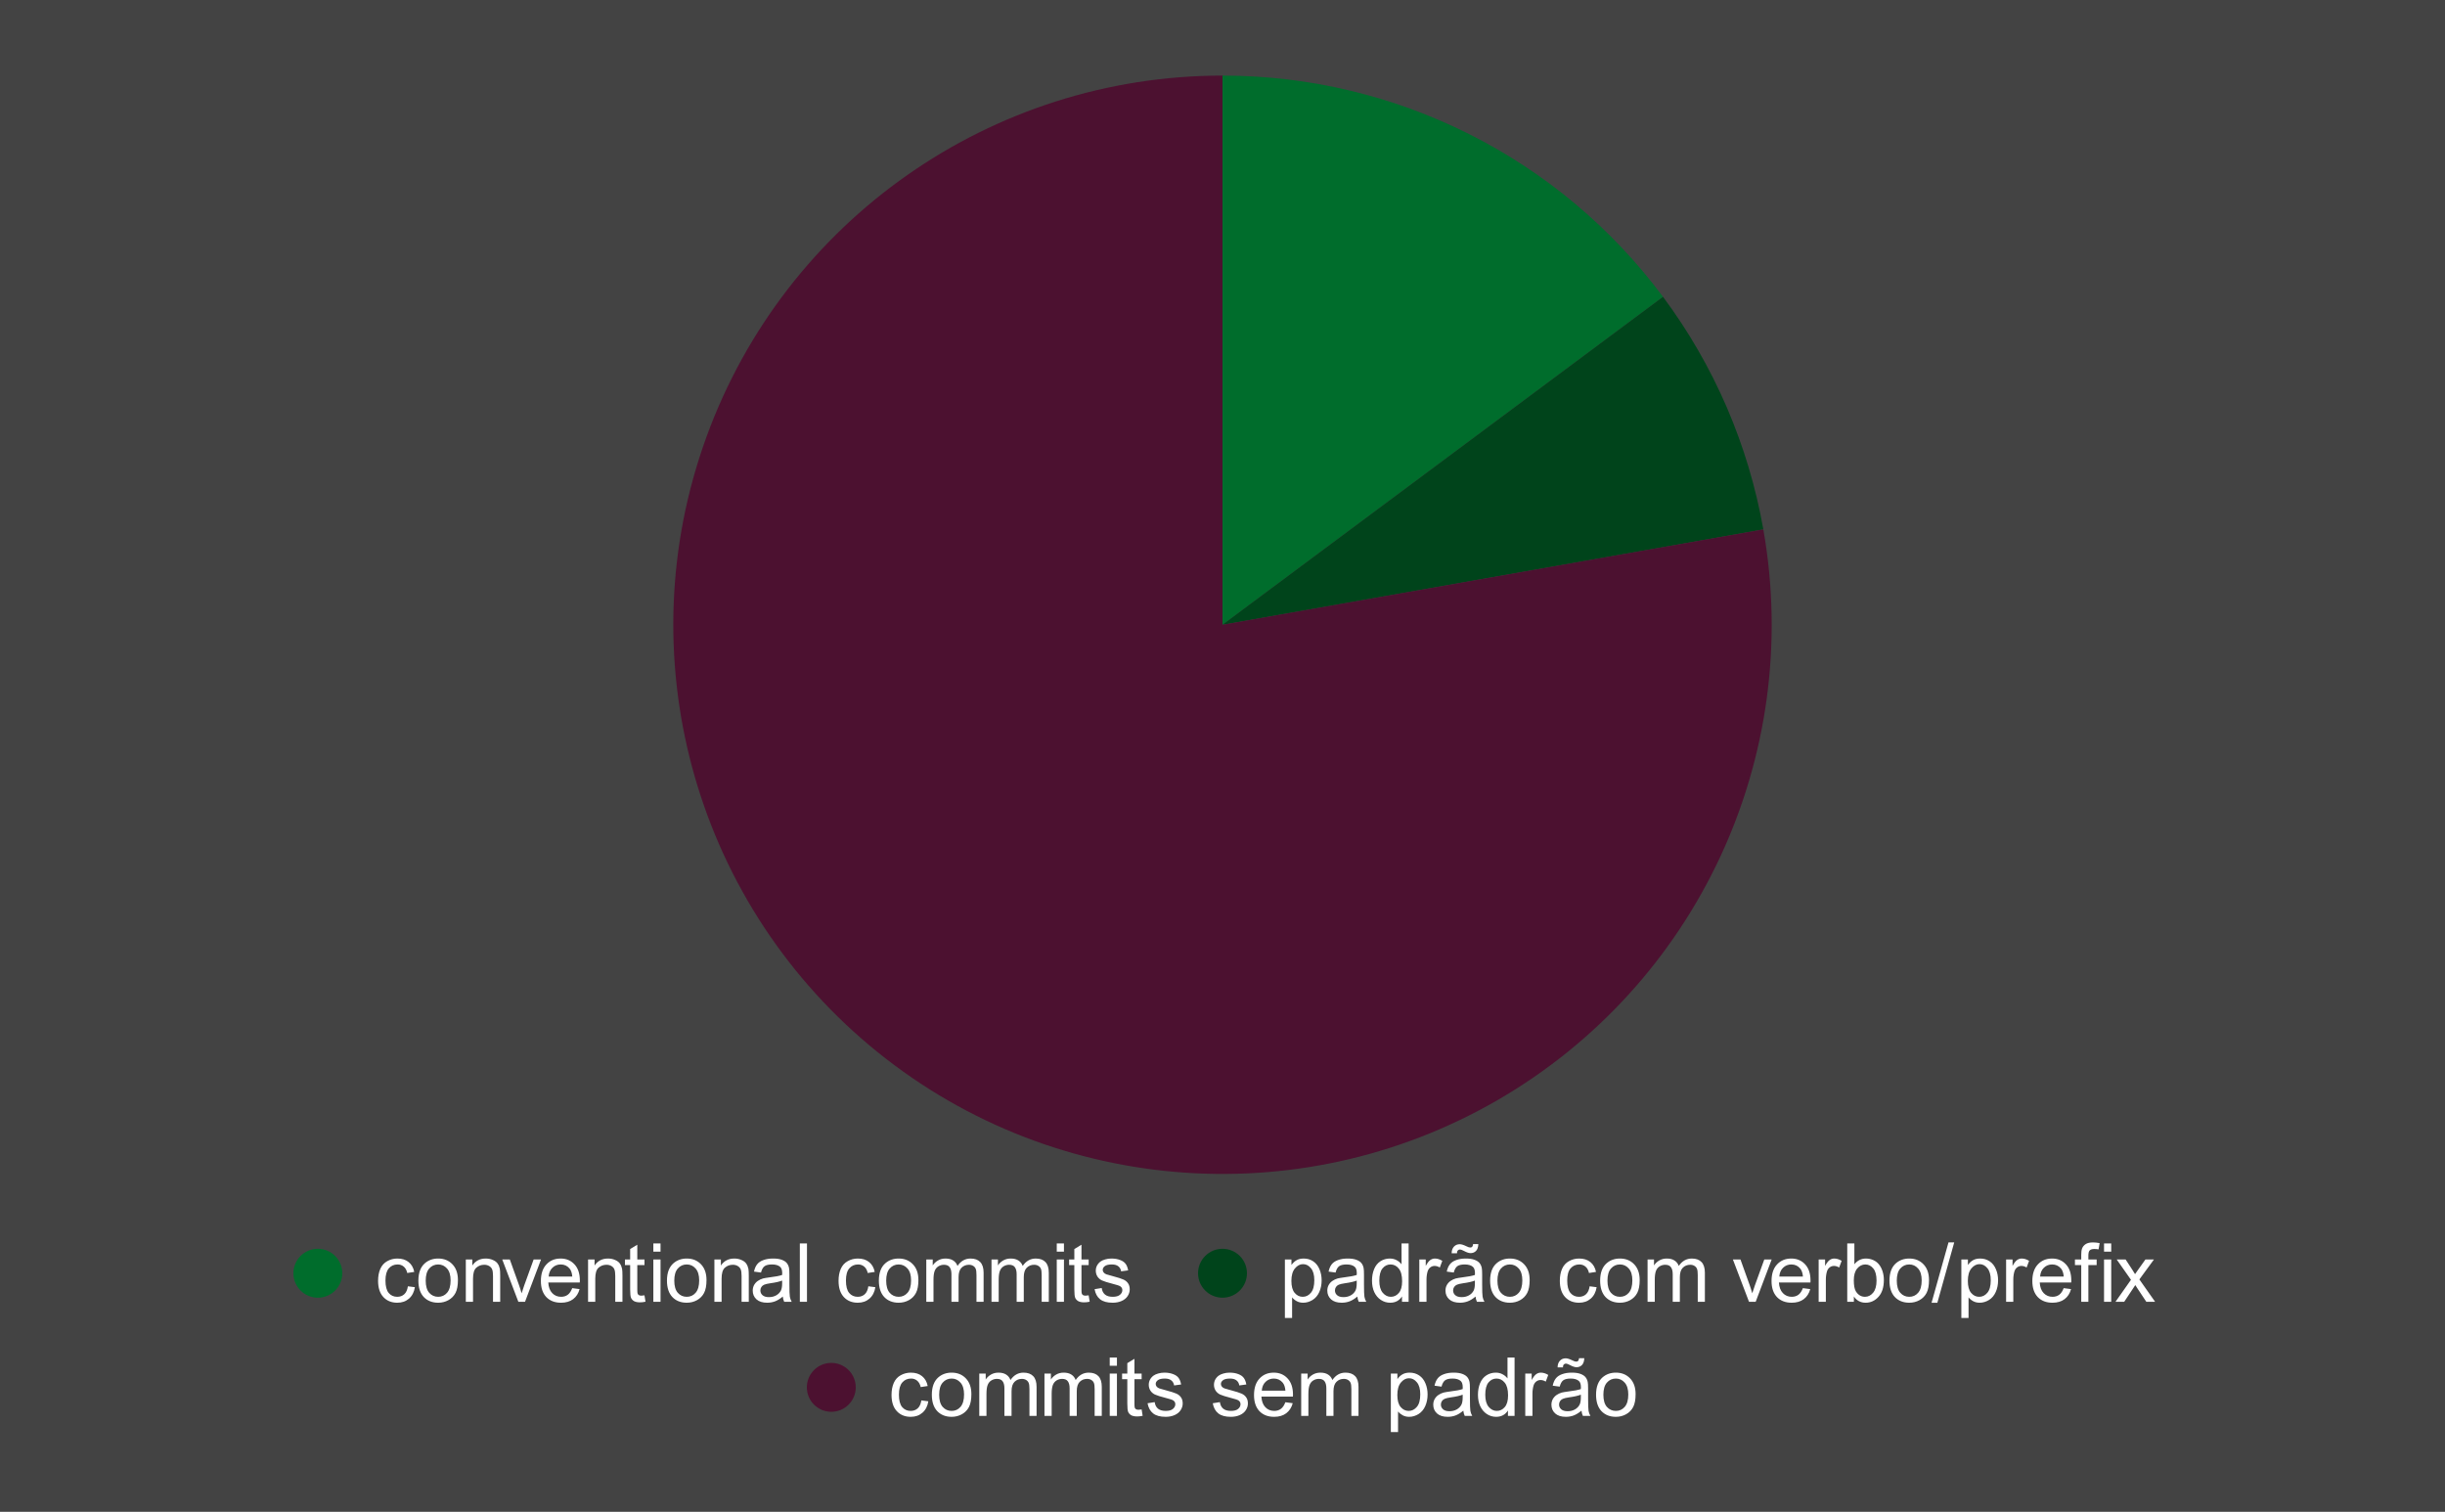 <svg version="1.1" viewBox="0.0 0.0 600.0 371.0" fill="none" stroke="none" stroke-linecap="square" stroke-miterlimit="10" width="600" height="371" xmlns:xlink="http://www.w3.org/1999/xlink" xmlns="http://www.w3.org/2000/svg"><path fill="#434343" d="M0 0L600.0 0L600.0 371.0L0 371.0L0 0Z" fill-rule="nonzero"/><path fill="#006d2c" d="M300.0 18.55C342.587 18.55 382.668 38.68 408.099 72.84L300.0 153.317Z" fill-rule="nonzero"/><path fill="#00441b" d="M408.099 72.84C420.641 89.686 429.072 109.231 432.719 129.915L300.0 153.317Z" fill-rule="nonzero"/><path fill="#4c1130" d="M432.719 129.915C442.557 185.71 416.449 241.7 367.383 270.028C318.318 298.356 256.774 292.971 213.374 256.554C169.973 220.136 153.983 160.463 173.361 107.224C192.738 53.985 243.344 18.55 300.0 18.55L300.0 153.317Z" fill-rule="nonzero"/><path fill="#006d2c" d="M84.0 312.45C84.0 315.764 81.314 318.45 78.0 318.45C74.686 318.45 72.0 315.764 72.0 312.45C72.0 309.136 74.686 306.45 78.0 306.45C81.314 306.45 84.0 309.136 84.0 312.45Z" fill-rule="nonzero"/><path fill="#ffffff" d="M100.094 315.653L101.812 315.872Q101.531 317.669 100.359 318.684Q99.203 319.684 97.5 319.684Q95.375 319.684 94.078 318.294Q92.781 316.903 92.781 314.309Q92.781 312.622 93.328 311.372Q93.891 310.106 95.031 309.481Q96.172 308.841 97.516 308.841Q99.203 308.841 100.266 309.7Q101.344 310.559 101.656 312.122L99.938 312.387Q99.703 311.341 99.078 310.825Q98.453 310.294 97.578 310.294Q96.25 310.294 95.422 311.247Q94.594 312.2 94.594 314.247Q94.594 316.341 95.391 317.294Q96.188 318.231 97.484 318.231Q98.516 318.231 99.203 317.606Q99.906 316.966 100.094 315.653ZM102.672 314.262Q102.672 311.387 104.266 309.997Q105.609 308.841 107.531 308.841Q109.672 308.841 111.016 310.247Q112.375 311.653 112.375 314.122Q112.375 316.122 111.781 317.278Q111.188 318.419 110.031 319.059Q108.891 319.684 107.531 319.684Q105.344 319.684 104.0 318.294Q102.672 316.887 102.672 314.262ZM104.469 314.262Q104.469 316.262 105.328 317.247Q106.203 318.231 107.531 318.231Q108.844 318.231 109.703 317.247Q110.578 316.247 110.578 314.2Q110.578 312.278 109.703 311.294Q108.828 310.294 107.531 310.294Q106.203 310.294 105.328 311.294Q104.469 312.278 104.469 314.262ZM114.312 319.45L114.312 309.075L115.906 309.075L115.906 310.559Q117.047 308.841 119.203 308.841Q120.141 308.841 120.922 309.184Q121.719 309.512 122.109 310.059Q122.5 310.606 122.656 311.356Q122.75 311.856 122.75 313.075L122.75 319.45L120.984 319.45L120.984 313.137Q120.984 312.059 120.781 311.528Q120.578 310.997 120.047 310.684Q119.531 310.372 118.828 310.372Q117.703 310.372 116.891 311.091Q116.078 311.794 116.078 313.778L116.078 319.45L114.312 319.45ZM127.203 319.45L123.25 309.075L125.109 309.075L127.344 315.294Q127.703 316.294 128.0 317.372Q128.234 316.559 128.656 315.403L130.953 309.075L132.766 309.075L128.844 319.45L127.203 319.45ZM140.422 316.106L142.234 316.341Q141.812 317.919 140.641 318.809Q139.484 319.684 137.672 319.684Q135.406 319.684 134.062 318.294Q132.734 316.887 132.734 314.356Q132.734 311.731 134.078 310.294Q135.422 308.841 137.578 308.841Q139.656 308.841 140.969 310.262Q142.297 311.669 142.297 314.247Q142.297 314.403 142.281 314.716L134.547 314.716Q134.641 316.419 135.516 317.325Q136.391 318.231 137.688 318.231Q138.656 318.231 139.328 317.731Q140.016 317.216 140.422 316.106ZM134.641 313.262L140.438 313.262Q140.328 311.966 139.781 311.309Q138.938 310.294 137.594 310.294Q136.391 310.294 135.562 311.106Q134.734 311.903 134.641 313.262ZM144.312 319.45L144.312 309.075L145.906 309.075L145.906 310.559Q147.047 308.841 149.203 308.841Q150.141 308.841 150.922 309.184Q151.719 309.512 152.109 310.059Q152.5 310.606 152.656 311.356Q152.75 311.856 152.75 313.075L152.75 319.45L150.984 319.45L150.984 313.137Q150.984 312.059 150.781 311.528Q150.578 310.997 150.047 310.684Q149.531 310.372 148.828 310.372Q147.703 310.372 146.891 311.091Q146.078 311.794 146.078 313.778L146.078 319.45L144.312 319.45ZM158.156 317.872L158.406 319.434Q157.672 319.591 157.078 319.591Q156.125 319.591 155.594 319.294Q155.078 318.981 154.859 318.497Q154.641 317.997 154.641 316.419L154.641 310.45L153.359 310.45L153.359 309.075L154.641 309.075L154.641 306.512L156.391 305.45L156.391 309.075L158.156 309.075L158.156 310.45L156.391 310.45L156.391 316.512Q156.391 317.262 156.484 317.481Q156.578 317.684 156.781 317.825Q157.0 317.95 157.391 317.95Q157.672 317.95 158.156 317.872ZM160.328 307.153L160.328 305.137L162.094 305.137L162.094 307.153L160.328 307.153ZM160.328 319.45L160.328 309.075L162.094 309.075L162.094 319.45L160.328 319.45ZM163.672 314.262Q163.672 311.387 165.266 309.997Q166.609 308.841 168.531 308.841Q170.672 308.841 172.016 310.247Q173.375 311.653 173.375 314.122Q173.375 316.122 172.781 317.278Q172.188 318.419 171.031 319.059Q169.891 319.684 168.531 319.684Q166.344 319.684 165.0 318.294Q163.672 316.887 163.672 314.262ZM165.469 314.262Q165.469 316.262 166.328 317.247Q167.203 318.231 168.531 318.231Q169.844 318.231 170.703 317.247Q171.578 316.247 171.578 314.2Q171.578 312.278 170.703 311.294Q169.828 310.294 168.531 310.294Q167.203 310.294 166.328 311.294Q165.469 312.278 165.469 314.262ZM175.312 319.45L175.312 309.075L176.906 309.075L176.906 310.559Q178.047 308.841 180.203 308.841Q181.141 308.841 181.922 309.184Q182.719 309.512 183.109 310.059Q183.5 310.606 183.656 311.356Q183.75 311.856 183.75 313.075L183.75 319.45L181.984 319.45L181.984 313.137Q181.984 312.059 181.781 311.528Q181.578 310.997 181.047 310.684Q180.531 310.372 179.828 310.372Q178.703 310.372 177.891 311.091Q177.078 311.794 177.078 313.778L177.078 319.45L175.312 319.45ZM192.094 318.169Q191.109 318.997 190.203 319.341Q189.297 319.684 188.266 319.684Q186.562 319.684 185.641 318.856Q184.719 318.012 184.719 316.716Q184.719 315.95 185.062 315.325Q185.422 314.7 185.984 314.325Q186.547 313.934 187.25 313.731Q187.766 313.606 188.812 313.466Q190.938 313.216 191.938 312.872Q191.953 312.512 191.953 312.403Q191.953 311.341 191.453 310.887Q190.781 310.294 189.453 310.294Q188.203 310.294 187.609 310.731Q187.031 311.169 186.75 312.278L185.031 312.044Q185.266 310.934 185.797 310.262Q186.328 309.575 187.344 309.216Q188.359 308.841 189.703 308.841Q191.031 308.841 191.859 309.153Q192.688 309.466 193.078 309.95Q193.469 310.419 193.625 311.137Q193.719 311.591 193.719 312.762L193.719 315.106Q193.719 317.559 193.828 318.216Q193.938 318.856 194.281 319.45L192.438 319.45Q192.172 318.903 192.094 318.169ZM191.938 314.247Q190.984 314.637 189.062 314.903Q187.984 315.059 187.531 315.262Q187.094 315.45 186.844 315.825Q186.594 316.2 186.594 316.669Q186.594 317.372 187.125 317.841Q187.656 318.309 188.688 318.309Q189.703 318.309 190.484 317.872Q191.281 317.419 191.656 316.653Q191.938 316.044 191.938 314.887L191.938 314.247ZM196.281 319.45L196.281 305.137L198.031 305.137L198.031 319.45L196.281 319.45ZM213.094 315.653L214.812 315.872Q214.531 317.669 213.359 318.684Q212.203 319.684 210.5 319.684Q208.375 319.684 207.078 318.294Q205.781 316.903 205.781 314.309Q205.781 312.622 206.328 311.372Q206.891 310.106 208.031 309.481Q209.172 308.841 210.516 308.841Q212.203 308.841 213.266 309.7Q214.344 310.559 214.656 312.122L212.938 312.387Q212.703 311.341 212.078 310.825Q211.453 310.294 210.578 310.294Q209.25 310.294 208.422 311.247Q207.594 312.2 207.594 314.247Q207.594 316.341 208.391 317.294Q209.188 318.231 210.484 318.231Q211.516 318.231 212.203 317.606Q212.906 316.966 213.094 315.653ZM215.672 314.262Q215.672 311.387 217.266 309.997Q218.609 308.841 220.531 308.841Q222.672 308.841 224.016 310.247Q225.375 311.653 225.375 314.122Q225.375 316.122 224.781 317.278Q224.188 318.419 223.031 319.059Q221.891 319.684 220.531 319.684Q218.344 319.684 217.0 318.294Q215.672 316.887 215.672 314.262ZM217.469 314.262Q217.469 316.262 218.328 317.247Q219.203 318.231 220.531 318.231Q221.844 318.231 222.703 317.247Q223.578 316.247 223.578 314.2Q223.578 312.278 222.703 311.294Q221.828 310.294 220.531 310.294Q219.203 310.294 218.328 311.294Q217.469 312.278 217.469 314.262ZM227.312 319.45L227.312 309.075L228.891 309.075L228.891 310.528Q229.375 309.778 230.188 309.309Q231.0 308.841 232.031 308.841Q233.188 308.841 233.922 309.325Q234.656 309.794 234.969 310.653Q236.203 308.841 238.172 308.841Q239.719 308.841 240.547 309.7Q241.375 310.559 241.375 312.325L241.375 319.45L239.625 319.45L239.625 312.919Q239.625 311.856 239.453 311.403Q239.281 310.934 238.828 310.653Q238.391 310.372 237.781 310.372Q236.688 310.372 235.953 311.106Q235.234 311.825 235.234 313.419L235.234 319.45L233.484 319.45L233.484 312.716Q233.484 311.544 233.047 310.966Q232.625 310.372 231.641 310.372Q230.906 310.372 230.266 310.762Q229.641 311.153 229.359 311.903Q229.078 312.653 229.078 314.075L229.078 319.45L227.312 319.45ZM243.312 319.45L243.312 309.075L244.891 309.075L244.891 310.528Q245.375 309.778 246.188 309.309Q247.0 308.841 248.031 308.841Q249.188 308.841 249.922 309.325Q250.656 309.794 250.969 310.653Q252.203 308.841 254.172 308.841Q255.719 308.841 256.547 309.7Q257.375 310.559 257.375 312.325L257.375 319.45L255.625 319.45L255.625 312.919Q255.625 311.856 255.453 311.403Q255.281 310.934 254.828 310.653Q254.391 310.372 253.781 310.372Q252.688 310.372 251.953 311.106Q251.234 311.825 251.234 313.419L251.234 319.45L249.484 319.45L249.484 312.716Q249.484 311.544 249.047 310.966Q248.625 310.372 247.641 310.372Q246.906 310.372 246.266 310.762Q245.641 311.153 245.359 311.903Q245.078 312.653 245.078 314.075L245.078 319.45L243.312 319.45ZM259.328 307.153L259.328 305.137L261.094 305.137L261.094 307.153L259.328 307.153ZM259.328 319.45L259.328 309.075L261.094 309.075L261.094 319.45L259.328 319.45ZM267.156 317.872L267.406 319.434Q266.672 319.591 266.078 319.591Q265.125 319.591 264.594 319.294Q264.078 318.981 263.859 318.497Q263.641 317.997 263.641 316.419L263.641 310.45L262.359 310.45L262.359 309.075L263.641 309.075L263.641 306.512L265.391 305.45L265.391 309.075L267.156 309.075L267.156 310.45L265.391 310.45L265.391 316.512Q265.391 317.262 265.484 317.481Q265.578 317.684 265.781 317.825Q266.0 317.95 266.391 317.95Q266.672 317.95 267.156 317.872ZM268.609 316.356L270.359 316.075Q270.5 317.122 271.172 317.684Q271.844 318.231 273.047 318.231Q274.25 318.231 274.828 317.747Q275.422 317.247 275.422 316.591Q275.422 315.997 274.906 315.653Q274.547 315.419 273.109 315.059Q271.172 314.559 270.422 314.216Q269.688 313.856 269.297 313.231Q268.906 312.591 268.906 311.825Q268.906 311.137 269.219 310.544Q269.547 309.95 270.094 309.559Q270.5 309.262 271.203 309.059Q271.922 308.841 272.734 308.841Q273.953 308.841 274.875 309.2Q275.797 309.544 276.234 310.153Q276.672 310.747 276.844 311.747L275.125 311.981Q275.0 311.184 274.438 310.747Q273.875 310.294 272.859 310.294Q271.641 310.294 271.125 310.7Q270.609 311.091 270.609 311.622Q270.609 311.966 270.828 312.247Q271.031 312.528 271.5 312.716Q271.766 312.809 273.047 313.153Q274.922 313.653 275.656 313.981Q276.391 314.294 276.812 314.903Q277.234 315.497 277.234 316.403Q277.234 317.278 276.719 318.059Q276.203 318.841 275.234 319.262Q274.266 319.684 273.047 319.684Q271.031 319.684 269.969 318.841Q268.906 317.997 268.609 316.356Z" fill-rule="nonzero"/><path fill="#00441b" d="M306.0 312.45C306.0 315.764 303.314 318.45 300.0 318.45C296.686 318.45 294.0 315.764 294.0 312.45C294.0 309.136 296.686 306.45 300.0 306.45C303.314 306.45 306.0 309.136 306.0 312.45Z" fill-rule="nonzero"/><path fill="#ffffff" d="M315.312 323.419L315.312 309.075L316.922 309.075L316.922 310.419Q317.484 309.637 318.188 309.247Q318.906 308.841 319.922 308.841Q321.25 308.841 322.266 309.528Q323.281 310.216 323.797 311.466Q324.328 312.7 324.328 314.184Q324.328 315.778 323.75 317.059Q323.188 318.325 322.094 319.012Q321.0 319.684 319.797 319.684Q318.922 319.684 318.219 319.309Q317.531 318.934 317.078 318.372L317.078 323.419L315.312 323.419ZM316.906 314.325Q316.906 316.325 317.719 317.278Q318.531 318.231 319.688 318.231Q320.859 318.231 321.688 317.247Q322.531 316.262 322.531 314.169Q322.531 312.2 321.703 311.216Q320.891 310.216 319.766 310.216Q318.641 310.216 317.766 311.278Q316.906 312.325 316.906 314.325ZM333.094 318.169Q332.109 318.997 331.203 319.341Q330.297 319.684 329.266 319.684Q327.562 319.684 326.641 318.856Q325.719 318.012 325.719 316.716Q325.719 315.95 326.062 315.325Q326.422 314.7 326.984 314.325Q327.547 313.934 328.25 313.731Q328.766 313.606 329.812 313.466Q331.938 313.216 332.938 312.872Q332.953 312.512 332.953 312.403Q332.953 311.341 332.453 310.887Q331.781 310.294 330.453 310.294Q329.203 310.294 328.609 310.731Q328.031 311.169 327.75 312.278L326.031 312.044Q326.266 310.934 326.797 310.262Q327.328 309.575 328.344 309.216Q329.359 308.841 330.703 308.841Q332.031 308.841 332.859 309.153Q333.688 309.466 334.078 309.95Q334.469 310.419 334.625 311.137Q334.719 311.591 334.719 312.762L334.719 315.106Q334.719 317.559 334.828 318.216Q334.938 318.856 335.281 319.45L333.438 319.45Q333.172 318.903 333.094 318.169ZM332.938 314.247Q331.984 314.637 330.062 314.903Q328.984 315.059 328.531 315.262Q328.094 315.45 327.844 315.825Q327.594 316.2 327.594 316.669Q327.594 317.372 328.125 317.841Q328.656 318.309 329.688 318.309Q330.703 318.309 331.484 317.872Q332.281 317.419 332.656 316.653Q332.938 316.044 332.938 314.887L332.938 314.247ZM344.047 319.45L344.047 318.137Q343.062 319.684 341.141 319.684Q339.906 319.684 338.859 318.997Q337.828 318.309 337.25 317.091Q336.688 315.872 336.688 314.278Q336.688 312.716 337.203 311.45Q337.719 310.184 338.75 309.512Q339.797 308.841 341.062 308.841Q342.0 308.841 342.734 309.247Q343.469 309.637 343.938 310.262L343.938 305.137L345.672 305.137L345.672 319.45L344.047 319.45ZM338.484 314.278Q338.484 316.262 339.328 317.247Q340.172 318.231 341.312 318.231Q342.469 318.231 343.266 317.294Q344.078 316.356 344.078 314.419Q344.078 312.294 343.25 311.294Q342.438 310.294 341.234 310.294Q340.062 310.294 339.266 311.262Q338.484 312.216 338.484 314.278ZM348.297 319.45L348.297 309.075L349.875 309.075L349.875 310.653Q350.484 309.544 351.0 309.2Q351.516 308.841 352.125 308.841Q353.016 308.841 353.938 309.403L353.328 311.044Q352.688 310.653 352.047 310.653Q351.469 310.653 351.0 311.012Q350.547 311.356 350.344 311.966Q350.062 312.903 350.062 314.012L350.062 319.45L348.297 319.45ZM362.094 318.169Q361.109 318.997 360.203 319.341Q359.297 319.684 358.266 319.684Q356.562 319.684 355.641 318.856Q354.719 318.012 354.719 316.716Q354.719 315.95 355.062 315.325Q355.422 314.7 355.984 314.325Q356.547 313.934 357.25 313.731Q357.766 313.606 358.812 313.466Q360.938 313.216 361.938 312.872Q361.953 312.512 361.953 312.403Q361.953 311.341 361.453 310.887Q360.781 310.294 359.453 310.294Q358.203 310.294 357.609 310.731Q357.031 311.169 356.75 312.278L355.031 312.044Q355.266 310.934 355.797 310.262Q356.328 309.575 357.344 309.216Q358.359 308.841 359.703 308.841Q361.031 308.841 361.859 309.153Q362.688 309.466 363.078 309.95Q363.469 310.419 363.625 311.137Q363.719 311.591 363.719 312.762L363.719 315.106Q363.719 317.559 363.828 318.216Q363.938 318.856 364.281 319.45L362.438 319.45Q362.172 318.903 362.094 318.169ZM361.938 314.247Q360.984 314.637 359.062 314.903Q357.984 315.059 357.531 315.262Q357.094 315.45 356.844 315.825Q356.594 316.2 356.594 316.669Q356.594 317.372 357.125 317.841Q357.656 318.309 358.688 318.309Q359.703 318.309 360.484 317.872Q361.281 317.419 361.656 316.653Q361.938 316.044 361.938 314.887L361.938 314.247ZM356.234 307.544Q356.234 306.528 356.797 305.919Q357.359 305.325 358.219 305.325Q358.828 305.325 359.875 305.841Q360.453 306.137 360.797 306.137Q361.109 306.137 361.266 305.966Q361.438 305.794 361.5 305.294L362.781 305.294Q362.75 306.403 362.219 306.966Q361.688 307.512 360.859 307.512Q360.25 307.512 359.234 306.966Q358.578 306.622 358.281 306.622Q357.953 306.622 357.75 306.856Q357.531 307.091 357.547 307.544L356.234 307.544ZM365.672 314.262Q365.672 311.387 367.266 309.997Q368.609 308.841 370.531 308.841Q372.672 308.841 374.016 310.247Q375.375 311.653 375.375 314.122Q375.375 316.122 374.781 317.278Q374.188 318.419 373.031 319.059Q371.891 319.684 370.531 319.684Q368.344 319.684 367.0 318.294Q365.672 316.887 365.672 314.262ZM367.469 314.262Q367.469 316.262 368.328 317.247Q369.203 318.231 370.531 318.231Q371.844 318.231 372.703 317.247Q373.578 316.247 373.578 314.2Q373.578 312.278 372.703 311.294Q371.828 310.294 370.531 310.294Q369.203 310.294 368.328 311.294Q367.469 312.278 367.469 314.262ZM390.094 315.653L391.812 315.872Q391.531 317.669 390.359 318.684Q389.203 319.684 387.5 319.684Q385.375 319.684 384.078 318.294Q382.781 316.903 382.781 314.309Q382.781 312.622 383.328 311.372Q383.891 310.106 385.031 309.481Q386.172 308.841 387.516 308.841Q389.203 308.841 390.266 309.7Q391.344 310.559 391.656 312.122L389.938 312.387Q389.703 311.341 389.078 310.825Q388.453 310.294 387.578 310.294Q386.25 310.294 385.422 311.247Q384.594 312.2 384.594 314.247Q384.594 316.341 385.391 317.294Q386.188 318.231 387.484 318.231Q388.516 318.231 389.203 317.606Q389.906 316.966 390.094 315.653ZM392.672 314.262Q392.672 311.387 394.266 309.997Q395.609 308.841 397.531 308.841Q399.672 308.841 401.016 310.247Q402.375 311.653 402.375 314.122Q402.375 316.122 401.781 317.278Q401.188 318.419 400.031 319.059Q398.891 319.684 397.531 319.684Q395.344 319.684 394.0 318.294Q392.672 316.887 392.672 314.262ZM394.469 314.262Q394.469 316.262 395.328 317.247Q396.203 318.231 397.531 318.231Q398.844 318.231 399.703 317.247Q400.578 316.247 400.578 314.2Q400.578 312.278 399.703 311.294Q398.828 310.294 397.531 310.294Q396.203 310.294 395.328 311.294Q394.469 312.278 394.469 314.262ZM404.312 319.45L404.312 309.075L405.891 309.075L405.891 310.528Q406.375 309.778 407.188 309.309Q408.0 308.841 409.031 308.841Q410.188 308.841 410.922 309.325Q411.656 309.794 411.969 310.653Q413.203 308.841 415.172 308.841Q416.719 308.841 417.547 309.7Q418.375 310.559 418.375 312.325L418.375 319.45L416.625 319.45L416.625 312.919Q416.625 311.856 416.453 311.403Q416.281 310.934 415.828 310.653Q415.391 310.372 414.781 310.372Q413.688 310.372 412.953 311.106Q412.234 311.825 412.234 313.419L412.234 319.45L410.484 319.45L410.484 312.716Q410.484 311.544 410.047 310.966Q409.625 310.372 408.641 310.372Q407.906 310.372 407.266 310.762Q406.641 311.153 406.359 311.903Q406.078 312.653 406.078 314.075L406.078 319.45L404.312 319.45ZM429.203 319.45L425.25 309.075L427.109 309.075L429.344 315.294Q429.703 316.294 430.0 317.372Q430.234 316.559 430.656 315.403L432.953 309.075L434.766 309.075L430.844 319.45L429.203 319.45ZM442.422 316.106L444.234 316.341Q443.812 317.919 442.641 318.809Q441.484 319.684 439.672 319.684Q437.406 319.684 436.062 318.294Q434.734 316.887 434.734 314.356Q434.734 311.731 436.078 310.294Q437.422 308.841 439.578 308.841Q441.656 308.841 442.969 310.262Q444.297 311.669 444.297 314.247Q444.297 314.403 444.281 314.716L436.547 314.716Q436.641 316.419 437.516 317.325Q438.391 318.231 439.688 318.231Q440.656 318.231 441.328 317.731Q442.016 317.216 442.422 316.106ZM436.641 313.262L442.438 313.262Q442.328 311.966 441.781 311.309Q440.938 310.294 439.594 310.294Q438.391 310.294 437.562 311.106Q436.734 311.903 436.641 313.262ZM446.297 319.45L446.297 309.075L447.875 309.075L447.875 310.653Q448.484 309.544 449.0 309.2Q449.516 308.841 450.125 308.841Q451.016 308.841 451.938 309.403L451.328 311.044Q450.688 310.653 450.047 310.653Q449.469 310.653 449.0 311.012Q448.547 311.356 448.344 311.966Q448.062 312.903 448.062 314.012L448.062 319.45L446.297 319.45ZM454.938 319.45L453.312 319.45L453.312 305.137L455.062 305.137L455.062 310.247Q456.188 308.841 457.906 308.841Q458.859 308.841 459.719 309.231Q460.578 309.622 461.125 310.325Q461.672 311.012 461.984 311.997Q462.297 312.981 462.297 314.106Q462.297 316.778 460.984 318.231Q459.672 319.684 457.828 319.684Q455.984 319.684 454.938 318.153L454.938 319.45ZM454.922 314.184Q454.922 316.044 455.422 316.887Q456.266 318.231 457.672 318.231Q458.828 318.231 459.656 317.231Q460.5 316.231 460.5 314.247Q460.5 312.216 459.688 311.262Q458.891 310.294 457.75 310.294Q456.594 310.294 455.75 311.294Q454.922 312.294 454.922 314.184ZM463.672 314.262Q463.672 311.387 465.266 309.997Q466.609 308.841 468.531 308.841Q470.672 308.841 472.016 310.247Q473.375 311.653 473.375 314.122Q473.375 316.122 472.781 317.278Q472.188 318.419 471.031 319.059Q469.891 319.684 468.531 319.684Q466.344 319.684 465.0 318.294Q463.672 316.887 463.672 314.262ZM465.469 314.262Q465.469 316.262 466.328 317.247Q467.203 318.231 468.531 318.231Q469.844 318.231 470.703 317.247Q471.578 316.247 471.578 314.2Q471.578 312.278 470.703 311.294Q469.828 310.294 468.531 310.294Q467.203 310.294 466.328 311.294Q465.469 312.278 465.469 314.262ZM474.0 319.7L478.156 304.887L479.562 304.887L475.422 319.7L474.0 319.7ZM481.312 323.419L481.312 309.075L482.922 309.075L482.922 310.419Q483.484 309.637 484.188 309.247Q484.906 308.841 485.922 308.841Q487.25 308.841 488.266 309.528Q489.281 310.216 489.797 311.466Q490.328 312.7 490.328 314.184Q490.328 315.778 489.75 317.059Q489.188 318.325 488.094 319.012Q487.0 319.684 485.797 319.684Q484.922 319.684 484.219 319.309Q483.531 318.934 483.078 318.372L483.078 323.419L481.312 323.419ZM482.906 314.325Q482.906 316.325 483.719 317.278Q484.531 318.231 485.688 318.231Q486.859 318.231 487.688 317.247Q488.531 316.262 488.531 314.169Q488.531 312.2 487.703 311.216Q486.891 310.216 485.766 310.216Q484.641 310.216 483.766 311.278Q482.906 312.325 482.906 314.325ZM492.297 319.45L492.297 309.075L493.875 309.075L493.875 310.653Q494.484 309.544 495.0 309.2Q495.516 308.841 496.125 308.841Q497.016 308.841 497.938 309.403L497.328 311.044Q496.688 310.653 496.047 310.653Q495.469 310.653 495.0 311.012Q494.547 311.356 494.344 311.966Q494.062 312.903 494.062 314.012L494.062 319.45L492.297 319.45ZM506.422 316.106L508.234 316.341Q507.812 317.919 506.641 318.809Q505.484 319.684 503.672 319.684Q501.406 319.684 500.062 318.294Q498.734 316.887 498.734 314.356Q498.734 311.731 500.078 310.294Q501.422 308.841 503.578 308.841Q505.656 308.841 506.969 310.262Q508.297 311.669 508.297 314.247Q508.297 314.403 508.281 314.716L500.547 314.716Q500.641 316.419 501.516 317.325Q502.391 318.231 503.688 318.231Q504.656 318.231 505.328 317.731Q506.016 317.216 506.422 316.106ZM500.641 313.262L506.438 313.262Q506.328 311.966 505.781 311.309Q504.938 310.294 503.594 310.294Q502.391 310.294 501.562 311.106Q500.734 311.903 500.641 313.262ZM510.734 319.45L510.734 310.45L509.188 310.45L509.188 309.075L510.734 309.075L510.734 307.981Q510.734 306.934 510.922 306.419Q511.172 305.731 511.812 305.309Q512.453 304.887 513.609 304.887Q514.359 304.887 515.25 305.059L514.984 306.591Q514.438 306.497 513.953 306.497Q513.156 306.497 512.812 306.841Q512.484 307.184 512.484 308.122L512.484 309.075L514.516 309.075L514.516 310.45L512.484 310.45L512.484 319.45L510.734 319.45ZM516.328 307.153L516.328 305.137L518.094 305.137L518.094 307.153L516.328 307.153ZM516.328 319.45L516.328 309.075L518.094 309.075L518.094 319.45L516.328 319.45ZM519.141 319.45L522.938 314.059L519.438 309.075L521.625 309.075L523.219 311.512Q523.672 312.2 523.938 312.669Q524.375 312.028 524.734 311.528L526.484 309.075L528.578 309.075L525.0 313.966L528.859 319.45L526.703 319.45L524.562 316.231L524.0 315.356L521.281 319.45L519.141 319.45Z" fill-rule="nonzero"/><path fill="#4c1130" d="M210.0 340.45C210.0 343.764 207.314 346.45 204.0 346.45C200.686 346.45 198.0 343.764 198.0 340.45C198.0 337.136 200.686 334.45 204.0 334.45C207.314 334.45 210.0 337.136 210.0 340.45Z" fill-rule="nonzero"/><path fill="#ffffff" d="M226.094 343.653L227.812 343.872Q227.531 345.669 226.359 346.684Q225.203 347.684 223.5 347.684Q221.375 347.684 220.078 346.294Q218.781 344.903 218.781 342.309Q218.781 340.622 219.328 339.372Q219.891 338.106 221.031 337.481Q222.172 336.841 223.516 336.841Q225.203 336.841 226.266 337.7Q227.344 338.559 227.656 340.122L225.938 340.387Q225.703 339.341 225.078 338.825Q224.453 338.294 223.578 338.294Q222.25 338.294 221.422 339.247Q220.594 340.2 220.594 342.247Q220.594 344.341 221.391 345.294Q222.188 346.231 223.484 346.231Q224.516 346.231 225.203 345.606Q225.906 344.966 226.094 343.653ZM228.672 342.262Q228.672 339.387 230.266 337.997Q231.609 336.841 233.531 336.841Q235.672 336.841 237.016 338.247Q238.375 339.653 238.375 342.122Q238.375 344.122 237.781 345.278Q237.188 346.419 236.031 347.059Q234.891 347.684 233.531 347.684Q231.344 347.684 230.0 346.294Q228.672 344.887 228.672 342.262ZM230.469 342.262Q230.469 344.262 231.328 345.247Q232.203 346.231 233.531 346.231Q234.844 346.231 235.703 345.247Q236.578 344.247 236.578 342.2Q236.578 340.278 235.703 339.294Q234.828 338.294 233.531 338.294Q232.203 338.294 231.328 339.294Q230.469 340.278 230.469 342.262ZM240.312 347.45L240.312 337.075L241.891 337.075L241.891 338.528Q242.375 337.778 243.188 337.309Q244.0 336.841 245.031 336.841Q246.188 336.841 246.922 337.325Q247.656 337.794 247.969 338.653Q249.203 336.841 251.172 336.841Q252.719 336.841 253.547 337.7Q254.375 338.559 254.375 340.325L254.375 347.45L252.625 347.45L252.625 340.919Q252.625 339.856 252.453 339.403Q252.281 338.934 251.828 338.653Q251.391 338.372 250.781 338.372Q249.688 338.372 248.953 339.106Q248.234 339.825 248.234 341.419L248.234 347.45L246.484 347.45L246.484 340.716Q246.484 339.544 246.047 338.966Q245.625 338.372 244.641 338.372Q243.906 338.372 243.266 338.762Q242.641 339.153 242.359 339.903Q242.078 340.653 242.078 342.075L242.078 347.45L240.312 347.45ZM256.312 347.45L256.312 337.075L257.891 337.075L257.891 338.528Q258.375 337.778 259.188 337.309Q260.0 336.841 261.031 336.841Q262.188 336.841 262.922 337.325Q263.656 337.794 263.969 338.653Q265.203 336.841 267.172 336.841Q268.719 336.841 269.547 337.7Q270.375 338.559 270.375 340.325L270.375 347.45L268.625 347.45L268.625 340.919Q268.625 339.856 268.453 339.403Q268.281 338.934 267.828 338.653Q267.391 338.372 266.781 338.372Q265.688 338.372 264.953 339.106Q264.234 339.825 264.234 341.419L264.234 347.45L262.484 347.45L262.484 340.716Q262.484 339.544 262.047 338.966Q261.625 338.372 260.641 338.372Q259.906 338.372 259.266 338.762Q258.641 339.153 258.359 339.903Q258.078 340.653 258.078 342.075L258.078 347.45L256.312 347.45ZM272.328 335.153L272.328 333.137L274.094 333.137L274.094 335.153L272.328 335.153ZM272.328 347.45L272.328 337.075L274.094 337.075L274.094 347.45L272.328 347.45ZM280.156 345.872L280.406 347.434Q279.672 347.591 279.078 347.591Q278.125 347.591 277.594 347.294Q277.078 346.981 276.859 346.497Q276.641 345.997 276.641 344.419L276.641 338.45L275.359 338.45L275.359 337.075L276.641 337.075L276.641 334.512L278.391 333.45L278.391 337.075L280.156 337.075L280.156 338.45L278.391 338.45L278.391 344.512Q278.391 345.262 278.484 345.481Q278.578 345.684 278.781 345.825Q279.0 345.95 279.391 345.95Q279.672 345.95 280.156 345.872ZM281.609 344.356L283.359 344.075Q283.5 345.122 284.172 345.684Q284.844 346.231 286.047 346.231Q287.25 346.231 287.828 345.747Q288.422 345.247 288.422 344.591Q288.422 343.997 287.906 343.653Q287.547 343.419 286.109 343.059Q284.172 342.559 283.422 342.216Q282.688 341.856 282.297 341.231Q281.906 340.591 281.906 339.825Q281.906 339.137 282.219 338.544Q282.547 337.95 283.094 337.559Q283.5 337.262 284.203 337.059Q284.922 336.841 285.734 336.841Q286.953 336.841 287.875 337.2Q288.797 337.544 289.234 338.153Q289.672 338.747 289.844 339.747L288.125 339.981Q288.0 339.184 287.438 338.747Q286.875 338.294 285.859 338.294Q284.641 338.294 284.125 338.7Q283.609 339.091 283.609 339.622Q283.609 339.966 283.828 340.247Q284.031 340.528 284.5 340.716Q284.766 340.809 286.047 341.153Q287.922 341.653 288.656 341.981Q289.391 342.294 289.812 342.903Q290.234 343.497 290.234 344.403Q290.234 345.278 289.719 346.059Q289.203 346.841 288.234 347.262Q287.266 347.684 286.047 347.684Q284.031 347.684 282.969 346.841Q281.906 345.997 281.609 344.356ZM297.609 344.356L299.359 344.075Q299.5 345.122 300.172 345.684Q300.844 346.231 302.047 346.231Q303.25 346.231 303.828 345.747Q304.422 345.247 304.422 344.591Q304.422 343.997 303.906 343.653Q303.547 343.419 302.109 343.059Q300.172 342.559 299.422 342.216Q298.688 341.856 298.297 341.231Q297.906 340.591 297.906 339.825Q297.906 339.137 298.219 338.544Q298.547 337.95 299.094 337.559Q299.5 337.262 300.203 337.059Q300.922 336.841 301.734 336.841Q302.953 336.841 303.875 337.2Q304.797 337.544 305.234 338.153Q305.672 338.747 305.844 339.747L304.125 339.981Q304.0 339.184 303.438 338.747Q302.875 338.294 301.859 338.294Q300.641 338.294 300.125 338.7Q299.609 339.091 299.609 339.622Q299.609 339.966 299.828 340.247Q300.031 340.528 300.5 340.716Q300.766 340.809 302.047 341.153Q303.922 341.653 304.656 341.981Q305.391 342.294 305.812 342.903Q306.234 343.497 306.234 344.403Q306.234 345.278 305.719 346.059Q305.203 346.841 304.234 347.262Q303.266 347.684 302.047 347.684Q300.031 347.684 298.969 346.841Q297.906 345.997 297.609 344.356ZM315.422 344.106L317.234 344.341Q316.812 345.919 315.641 346.809Q314.484 347.684 312.672 347.684Q310.406 347.684 309.062 346.294Q307.734 344.887 307.734 342.356Q307.734 339.731 309.078 338.294Q310.422 336.841 312.578 336.841Q314.656 336.841 315.969 338.262Q317.297 339.669 317.297 342.247Q317.297 342.403 317.281 342.716L309.547 342.716Q309.641 344.419 310.516 345.325Q311.391 346.231 312.688 346.231Q313.656 346.231 314.328 345.731Q315.016 345.216 315.422 344.106ZM309.641 341.262L315.438 341.262Q315.328 339.966 314.781 339.309Q313.938 338.294 312.594 338.294Q311.391 338.294 310.562 339.106Q309.734 339.903 309.641 341.262ZM319.312 347.45L319.312 337.075L320.891 337.075L320.891 338.528Q321.375 337.778 322.188 337.309Q323.0 336.841 324.031 336.841Q325.188 336.841 325.922 337.325Q326.656 337.794 326.969 338.653Q328.203 336.841 330.172 336.841Q331.719 336.841 332.547 337.7Q333.375 338.559 333.375 340.325L333.375 347.45L331.625 347.45L331.625 340.919Q331.625 339.856 331.453 339.403Q331.281 338.934 330.828 338.653Q330.391 338.372 329.781 338.372Q328.688 338.372 327.953 339.106Q327.234 339.825 327.234 341.419L327.234 347.45L325.484 347.45L325.484 340.716Q325.484 339.544 325.047 338.966Q324.625 338.372 323.641 338.372Q322.906 338.372 322.266 338.762Q321.641 339.153 321.359 339.903Q321.078 340.653 321.078 342.075L321.078 347.45L319.312 347.45ZM341.312 351.419L341.312 337.075L342.922 337.075L342.922 338.419Q343.484 337.637 344.188 337.247Q344.906 336.841 345.922 336.841Q347.25 336.841 348.266 337.528Q349.281 338.216 349.797 339.466Q350.328 340.7 350.328 342.184Q350.328 343.778 349.75 345.059Q349.188 346.325 348.094 347.012Q347.0 347.684 345.797 347.684Q344.922 347.684 344.219 347.309Q343.531 346.934 343.078 346.372L343.078 351.419L341.312 351.419ZM342.906 342.325Q342.906 344.325 343.719 345.278Q344.531 346.231 345.688 346.231Q346.859 346.231 347.688 345.247Q348.531 344.262 348.531 342.169Q348.531 340.2 347.703 339.216Q346.891 338.216 345.766 338.216Q344.641 338.216 343.766 339.278Q342.906 340.325 342.906 342.325ZM359.094 346.169Q358.109 346.997 357.203 347.341Q356.297 347.684 355.266 347.684Q353.562 347.684 352.641 346.856Q351.719 346.012 351.719 344.716Q351.719 343.95 352.062 343.325Q352.422 342.7 352.984 342.325Q353.547 341.934 354.25 341.731Q354.766 341.606 355.812 341.466Q357.938 341.216 358.938 340.872Q358.953 340.512 358.953 340.403Q358.953 339.341 358.453 338.887Q357.781 338.294 356.453 338.294Q355.203 338.294 354.609 338.731Q354.031 339.169 353.75 340.278L352.031 340.044Q352.266 338.934 352.797 338.262Q353.328 337.575 354.344 337.216Q355.359 336.841 356.703 336.841Q358.031 336.841 358.859 337.153Q359.688 337.466 360.078 337.95Q360.469 338.419 360.625 339.137Q360.719 339.591 360.719 340.762L360.719 343.106Q360.719 345.559 360.828 346.216Q360.938 346.856 361.281 347.45L359.438 347.45Q359.172 346.903 359.094 346.169ZM358.938 342.247Q357.984 342.637 356.062 342.903Q354.984 343.059 354.531 343.262Q354.094 343.45 353.844 343.825Q353.594 344.2 353.594 344.669Q353.594 345.372 354.125 345.841Q354.656 346.309 355.688 346.309Q356.703 346.309 357.484 345.872Q358.281 345.419 358.656 344.653Q358.938 344.044 358.938 342.887L358.938 342.247ZM370.047 347.45L370.047 346.137Q369.062 347.684 367.141 347.684Q365.906 347.684 364.859 346.997Q363.828 346.309 363.25 345.091Q362.688 343.872 362.688 342.278Q362.688 340.716 363.203 339.45Q363.719 338.184 364.75 337.512Q365.797 336.841 367.062 336.841Q368.0 336.841 368.734 337.247Q369.469 337.637 369.938 338.262L369.938 333.137L371.672 333.137L371.672 347.45L370.047 347.45ZM364.484 342.278Q364.484 344.262 365.328 345.247Q366.172 346.231 367.312 346.231Q368.469 346.231 369.266 345.294Q370.078 344.356 370.078 342.419Q370.078 340.294 369.25 339.294Q368.438 338.294 367.234 338.294Q366.062 338.294 365.266 339.262Q364.484 340.216 364.484 342.278ZM374.297 347.45L374.297 337.075L375.875 337.075L375.875 338.653Q376.484 337.544 377.0 337.2Q377.516 336.841 378.125 336.841Q379.016 336.841 379.938 337.403L379.328 339.044Q378.688 338.653 378.047 338.653Q377.469 338.653 377.0 339.012Q376.547 339.356 376.344 339.966Q376.062 340.903 376.062 342.012L376.062 347.45L374.297 347.45ZM388.094 346.169Q387.109 346.997 386.203 347.341Q385.297 347.684 384.266 347.684Q382.562 347.684 381.641 346.856Q380.719 346.012 380.719 344.716Q380.719 343.95 381.062 343.325Q381.422 342.7 381.984 342.325Q382.547 341.934 383.25 341.731Q383.766 341.606 384.812 341.466Q386.938 341.216 387.938 340.872Q387.953 340.512 387.953 340.403Q387.953 339.341 387.453 338.887Q386.781 338.294 385.453 338.294Q384.203 338.294 383.609 338.731Q383.031 339.169 382.75 340.278L381.031 340.044Q381.266 338.934 381.797 338.262Q382.328 337.575 383.344 337.216Q384.359 336.841 385.703 336.841Q387.031 336.841 387.859 337.153Q388.688 337.466 389.078 337.95Q389.469 338.419 389.625 339.137Q389.719 339.591 389.719 340.762L389.719 343.106Q389.719 345.559 389.828 346.216Q389.938 346.856 390.281 347.45L388.438 347.45Q388.172 346.903 388.094 346.169ZM387.938 342.247Q386.984 342.637 385.062 342.903Q383.984 343.059 383.531 343.262Q383.094 343.45 382.844 343.825Q382.594 344.2 382.594 344.669Q382.594 345.372 383.125 345.841Q383.656 346.309 384.688 346.309Q385.703 346.309 386.484 345.872Q387.281 345.419 387.656 344.653Q387.938 344.044 387.938 342.887L387.938 342.247ZM382.234 335.544Q382.234 334.528 382.797 333.919Q383.359 333.325 384.219 333.325Q384.828 333.325 385.875 333.841Q386.453 334.137 386.797 334.137Q387.109 334.137 387.266 333.966Q387.438 333.794 387.5 333.294L388.781 333.294Q388.75 334.403 388.219 334.966Q387.688 335.512 386.859 335.512Q386.25 335.512 385.234 334.966Q384.578 334.622 384.281 334.622Q383.953 334.622 383.75 334.856Q383.531 335.091 383.547 335.544L382.234 335.544ZM391.672 342.262Q391.672 339.387 393.266 337.997Q394.609 336.841 396.531 336.841Q398.672 336.841 400.016 338.247Q401.375 339.653 401.375 342.122Q401.375 344.122 400.781 345.278Q400.188 346.419 399.031 347.059Q397.891 347.684 396.531 347.684Q394.344 347.684 393.0 346.294Q391.672 344.887 391.672 342.262ZM393.469 342.262Q393.469 344.262 394.328 345.247Q395.203 346.231 396.531 346.231Q397.844 346.231 398.703 345.247Q399.578 344.247 399.578 342.2Q399.578 340.278 398.703 339.294Q397.828 338.294 396.531 338.294Q395.203 338.294 394.328 339.294Q393.469 340.278 393.469 342.262Z" fill-rule="nonzero"/></svg>